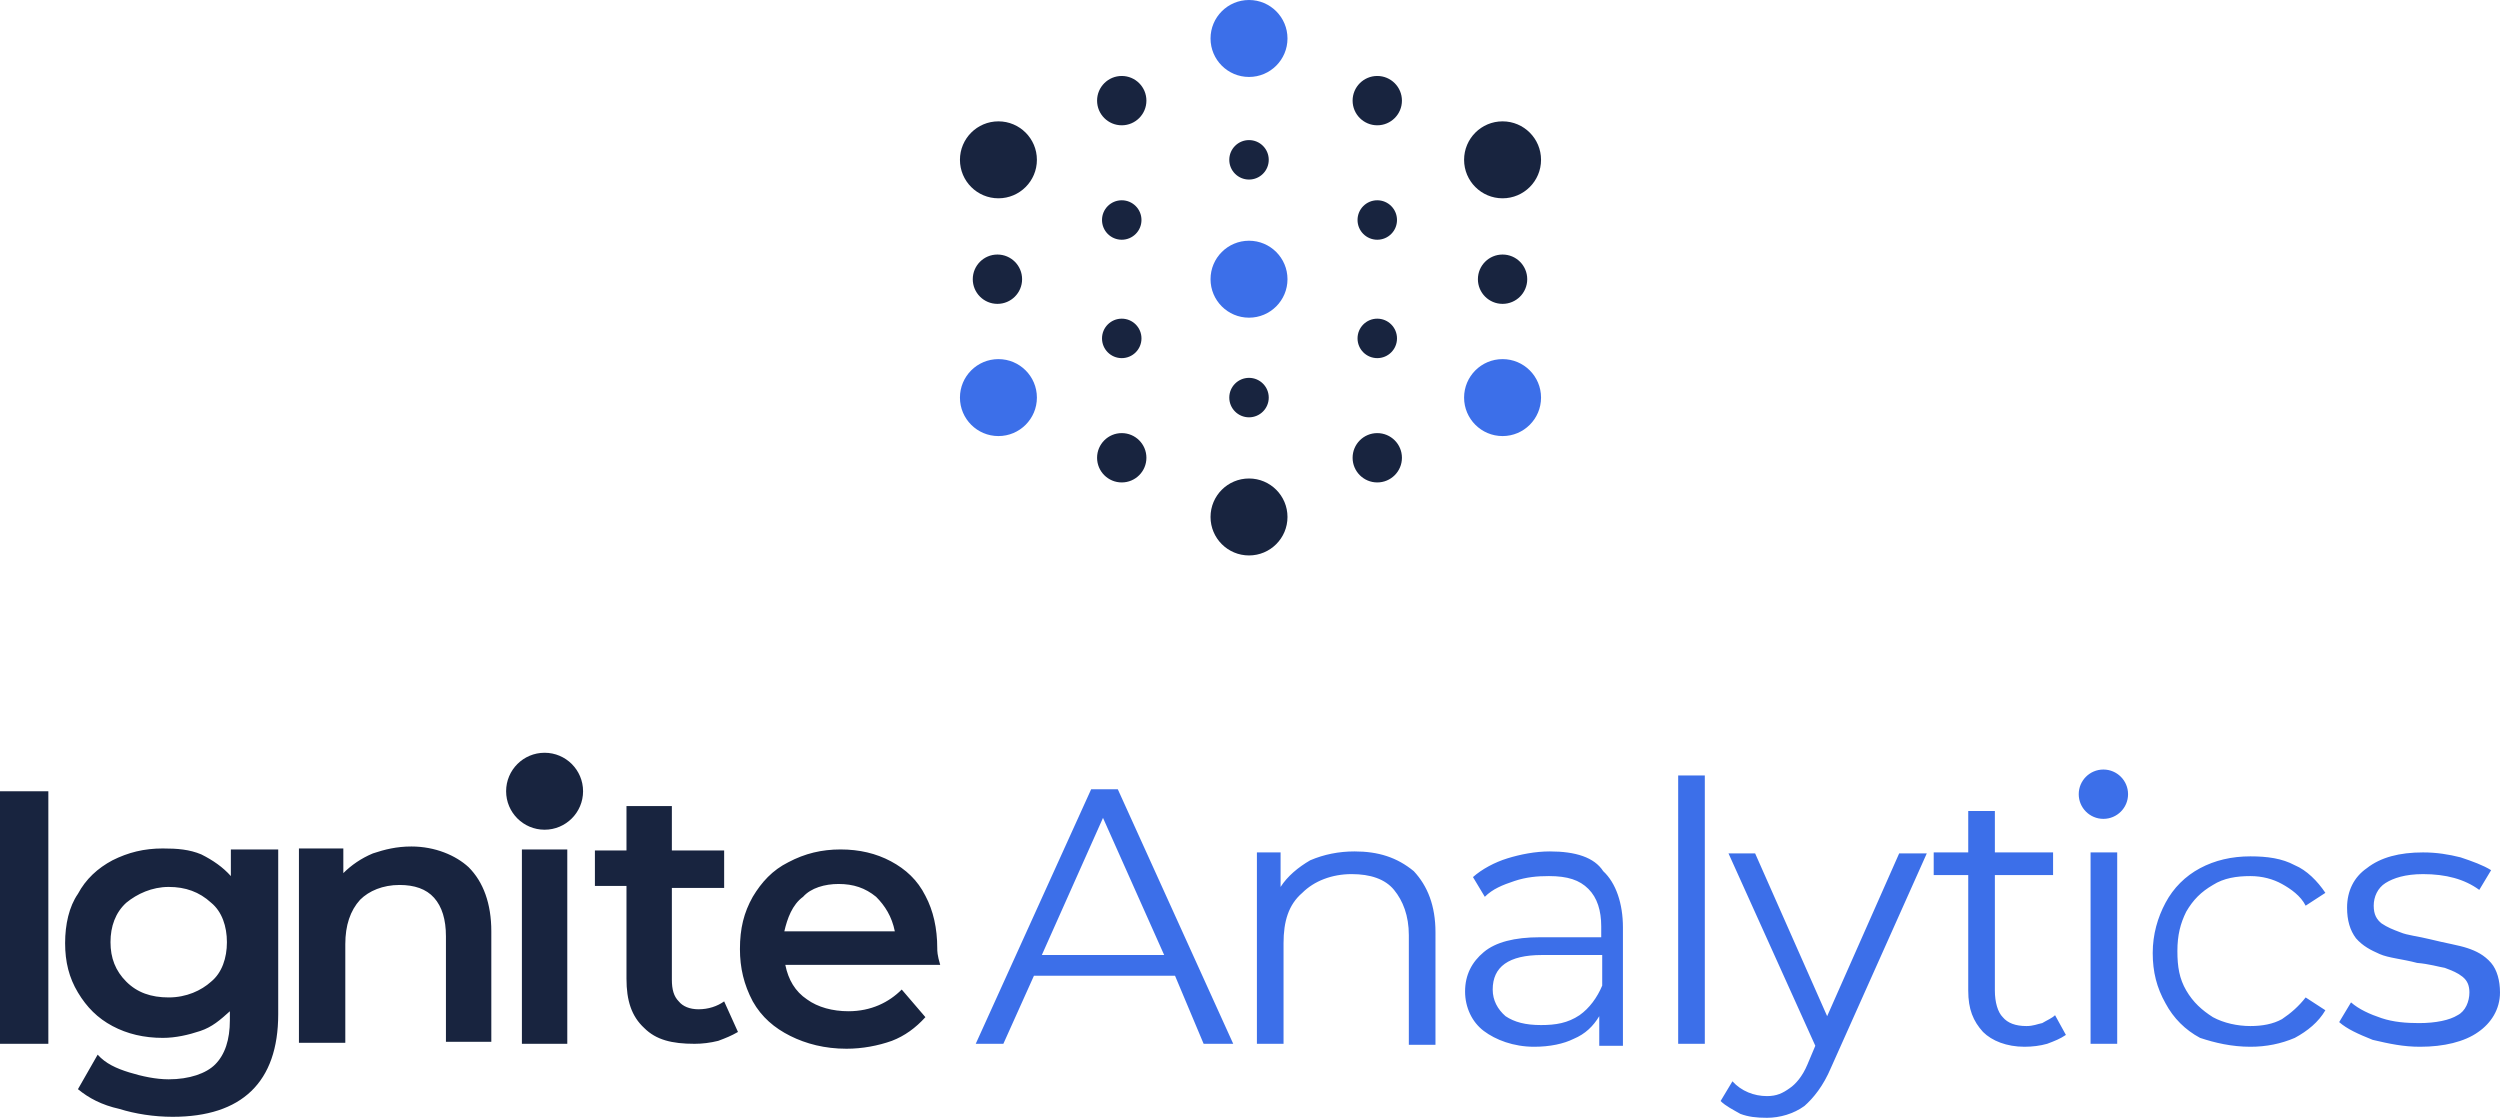 <?xml version="1.0" encoding="utf-8"?>
<!-- Generator: Adobe Illustrator 23.0.2, SVG Export Plug-In . SVG Version: 6.00 Build 0)  -->
<svg version="1.1" id="Layer_1" xmlns="http://www.w3.org/2000/svg" xmlns:xlink="http://www.w3.org/1999/xlink" x="0px" y="0px"
	 viewBox="0 0 253.4 113.4" style="enable-background:new 0 0 253.4 113.4;" xml:space="preserve">
<style type="text/css">
	.st0{fill:#18243F;}
	.st1{fill:#3C6FE9;}
</style>
<path class="st0" d="M85,89.6c1.5,0,2.7,0.4,3.8,1.3c0.9,0.9,1.6,2,1.9,3.5H79.5c0.3-1.3,0.8-2.7,1.9-3.5C82.2,90,83.6,89.6,85,89.6
	 M95,96.1c0-2-0.4-3.8-1.2-5.3c-0.8-1.6-2-2.7-3.5-3.5s-3.2-1.2-5.1-1.2s-3.6,0.4-5.3,1.3c-1.6,0.8-2.7,2-3.6,3.5
	c-0.9,1.6-1.3,3.2-1.3,5.3c0,1.9,0.4,3.6,1.3,5.3c0.9,1.6,2.2,2.7,3.8,3.5c1.6,0.8,3.5,1.3,5.7,1.3c1.6,0,3.2-0.3,4.6-0.8
	c1.3-0.5,2.4-1.3,3.4-2.4l-2.4-2.8c-1.3,1.3-3.1,2.2-5.4,2.2c-1.6,0-3.1-0.4-4.2-1.2c-1.2-0.8-1.9-2-2.2-3.5h15.7
	C95,96.8,95,96.4,95,96.1 M73.4,101.5c-0.7,0.5-1.6,0.8-2.6,0.8c-0.9,0-1.6-0.3-2-0.8c-0.5-0.5-0.7-1.2-0.7-2.2V90h5.3v-3.8h-5.3
	v-4.5h-4.6v4.5h-3.2v3.6h3.2v9.4c0,2.2,0.5,3.8,1.8,5c1.2,1.2,2.8,1.6,5.1,1.6c0.8,0,1.6-0.1,2.4-0.3c0.8-0.3,1.3-0.5,2-0.9
	L73.4,101.5z M52.9,105.8h4.6V86.1h-4.6V105.8L52.9,105.8z M41.7,85.8c-1.5,0-2.7,0.3-3.9,0.7c-1.2,0.5-2.2,1.2-3,2V86h-4.5v19.7H35
	v-10c0-1.9,0.5-3.4,1.5-4.5c0.9-0.9,2.3-1.5,4-1.5c1.5,0,2.7,0.4,3.5,1.3s1.2,2.2,1.2,3.9v10.7h4.6V94.4c0-2.8-0.8-5-2.3-6.5
	C46.2,86.7,44.1,85.8,41.7,85.8 M17.1,101.1c-1.8,0-3.2-0.5-4.3-1.6s-1.6-2.4-1.6-4s0.5-3,1.6-4c1.1-0.9,2.6-1.6,4.3-1.6
	s3.1,0.5,4.3,1.6c1.1,0.9,1.6,2.4,1.6,4s-0.5,3.1-1.6,4C20.4,100.4,18.9,101.1,17.1,101.1 M23.4,86.1v2.7c-0.8-0.9-1.8-1.6-3-2.2
	C19.2,86.1,18,86,16.5,86c-1.9,0-3.5,0.4-5.1,1.2c-1.5,0.8-2.7,1.9-3.5,3.4c-0.9,1.3-1.3,3.1-1.3,5s0.4,3.5,1.3,5s2,2.6,3.5,3.4
	s3.2,1.2,5.1,1.2c1.3,0,2.6-0.3,3.8-0.7c1.2-0.4,2-1.1,3-2v0.9c0,2-0.5,3.5-1.5,4.5c-0.9,0.9-2.6,1.5-4.7,1.5c-1.3,0-2.7-0.3-4-0.7
	s-2.4-0.9-3.2-1.8l-2,3.5c1.1,0.9,2.4,1.6,4.2,2c1.6,0.5,3.5,0.8,5.4,0.8c7,0,10.7-3.5,10.7-10.4V86.1H23.4L23.4,86.1z M0,105.8h4.9
	V80.2H0V105.8z"/>
<path class="st1" d="M245.3,106.1c2.4,0,4.5-0.5,5.9-1.5c1.3-0.9,2.2-2.3,2.2-4c0-1.2-0.3-2.3-0.9-3c-0.7-0.8-1.5-1.2-2.4-1.5
	s-2.2-0.5-3.8-0.9c-1.2-0.3-2.3-0.4-3-0.7c-0.8-0.3-1.3-0.5-1.9-0.9c-0.5-0.4-0.8-0.9-0.8-1.8s0.4-1.8,1.2-2.3s2-0.9,3.8-0.9
	c2.3,0,4.2,0.5,5.7,1.6l1.2-2c-0.8-0.5-1.9-0.9-3.1-1.3c-1.2-0.3-2.4-0.5-3.8-0.5c-2.4,0-4.3,0.5-5.7,1.6c-1.3,0.9-2,2.3-2,4
	c0,1.3,0.3,2.3,0.9,3.1c0.7,0.8,1.5,1.2,2.4,1.6s2.3,0.5,3.8,0.9c1.2,0.1,2.2,0.4,2.8,0.5c0.8,0.3,1.3,0.5,1.8,0.9s0.7,0.9,0.7,1.6
	c0,0.9-0.4,1.9-1.2,2.3c-0.8,0.5-2.2,0.8-3.9,0.8c-1.3,0-2.6-0.1-3.8-0.5s-2.3-0.9-3.1-1.6l-1.2,2c0.8,0.7,1.9,1.2,3.4,1.8
	C242.2,105.8,243.6,106.1,245.3,106.1 M228.1,106.1c1.6,0,3.1-0.3,4.5-0.9c1.3-0.7,2.4-1.6,3.1-2.8l-2-1.3c-0.7,0.9-1.5,1.6-2.4,2.2
	c-0.9,0.5-2,0.7-3.2,0.7c-1.3,0-2.7-0.3-3.8-0.9c-1.1-0.7-2-1.5-2.7-2.7s-0.9-2.4-0.9-4s0.3-2.8,0.9-4c0.7-1.2,1.5-2,2.7-2.7
	c1.1-0.7,2.4-0.9,3.8-0.9c1.2,0,2.3,0.3,3.2,0.8s1.9,1.2,2.4,2.2l2-1.3c-0.8-1.2-1.9-2.3-3.1-2.8c-1.3-0.7-2.8-0.9-4.5-0.9
	c-1.9,0-3.6,0.4-5.1,1.2c-1.5,0.8-2.7,2-3.5,3.5s-1.3,3.2-1.3,5.1s0.4,3.5,1.3,5.1c0.8,1.5,2,2.7,3.5,3.5
	C224.5,105.7,226.2,106.1,228.1,106.1 M211.9,105.8h2.7V86.4h-2.7V105.8z M208.3,102.9c-0.3,0.3-0.8,0.5-1.3,0.8
	c-0.5,0.1-0.9,0.3-1.6,0.3c-1.1,0-1.9-0.3-2.4-0.9c-0.5-0.5-0.8-1.5-0.8-2.7V88.7h5.9v-2.3h-5.9v-4.2h-2.7v4.2H196v2.3h3.5v11.7
	c0,1.9,0.5,3.1,1.5,4.2c0.9,0.9,2.4,1.5,4.2,1.5c0.8,0,1.6-0.1,2.3-0.3c0.8-0.3,1.3-0.5,1.9-0.9L208.3,102.9z M192.5,86.5l-7.3,16.5
	l-7.3-16.5h-2.7L184,106l-0.8,1.9c-0.5,1.2-1.2,2-1.8,2.4c-0.7,0.5-1.3,0.8-2.3,0.8c-1.3,0-2.6-0.5-3.5-1.5l-1.2,2
	c0.5,0.5,1.3,0.9,2,1.3c0.8,0.3,1.6,0.4,2.7,0.4c1.3,0,2.7-0.4,3.8-1.2c0.9-0.8,1.9-2,2.7-3.9l9.7-21.7
	C195.3,86.5,192.5,86.5,192.5,86.5z M170.1,105.8h2.7V78.6h-2.7V105.8z M156.2,103.9c-1.6,0-2.7-0.3-3.6-0.9
	c-0.8-0.7-1.3-1.6-1.3-2.7c0-2.3,1.6-3.5,5-3.5h6.1v3.1c-0.5,1.2-1.3,2.3-2.3,3C158.9,103.7,157.7,103.9,156.2,103.9 M157.1,86.3
	c-1.5,0-3,0.3-4.3,0.7c-1.3,0.4-2.6,1.1-3.5,1.9l1.2,2c0.8-0.8,1.8-1.2,3-1.6s2.3-0.5,3.5-0.5c1.9,0,3.1,0.4,4,1.3s1.3,2.2,1.3,3.8
	V95h-6.2c-2.6,0-4.5,0.5-5.7,1.5s-1.9,2.3-1.9,4c0,1.6,0.7,3.1,1.9,4s3,1.6,5.1,1.6c1.6,0,3-0.3,4-0.8c1.2-0.5,2-1.3,2.6-2.3v3h2.4
	V94c0-2.4-0.7-4.5-2-5.7C161.6,86.9,159.7,86.3,157.1,86.3 M137.3,86.3c-1.6,0-3.1,0.3-4.5,0.9c-1.2,0.7-2.3,1.6-3,2.7v-3.5h-2.4
	v19.4h2.7V95.6c0-2.2,0.5-3.9,1.9-5.1c1.2-1.2,3-1.9,5-1.9c1.9,0,3.4,0.5,4.3,1.6c0.9,1.1,1.5,2.6,1.5,4.6v11.1h2.7V94.5
	c0-2.7-0.8-4.7-2.2-6.2C141.6,86.9,139.7,86.3,137.3,86.3 M105.6,96.8l6.2-13.9l6.2,13.9H105.6z M122,105.8h3L113.3,80h-2.7
	l-11.7,25.8h2.8l3.1-6.9h14.3L122,105.8z"/>
<circle class="st0" cx="126.6" cy="52.4" r="3.9"/>
<circle class="st0" cx="55.2" cy="80.2" r="3.9"/>
<circle class="st1" cx="152.3" cy="40.3" r="3.9"/>
<circle class="st0" cx="152.3" cy="16.2" r="3.9"/>
<circle class="st0" cx="101.2" cy="16.2" r="3.9"/>
<circle class="st1" cx="101.2" cy="40.3" r="3.9"/>
<circle class="st1" cx="126.6" cy="28.3" r="3.9"/>
<circle class="st1" cx="126.6" cy="3.9" r="3.9"/>
<circle class="st0" cx="101.1" cy="28.3" r="2.5"/>
<circle class="st0" cx="152.3" cy="28.3" r="2.5"/>
<circle class="st0" cx="139.6" cy="10.2" r="2.5"/>
<circle class="st0" cx="113.7" cy="10.2" r="2.5"/>
<circle class="st0" cx="113.7" cy="46.4" r="2.5"/>
<circle class="st0" cx="139.6" cy="46.4" r="2.5"/>
<circle class="st1" cx="213.2" cy="80.5" r="2.5"/>
<circle class="st0" cx="113.7" cy="22.3" r="2"/>
<circle class="st0" cx="113.7" cy="34.3" r="2"/>
<circle class="st0" cx="139.6" cy="34.3" r="2"/>
<circle class="st0" cx="126.6" cy="40.3" r="2"/>
<circle class="st0" cx="126.6" cy="16.2" r="2"/>
<circle class="st0" cx="139.6" cy="22.3" r="2"/>
</svg>
